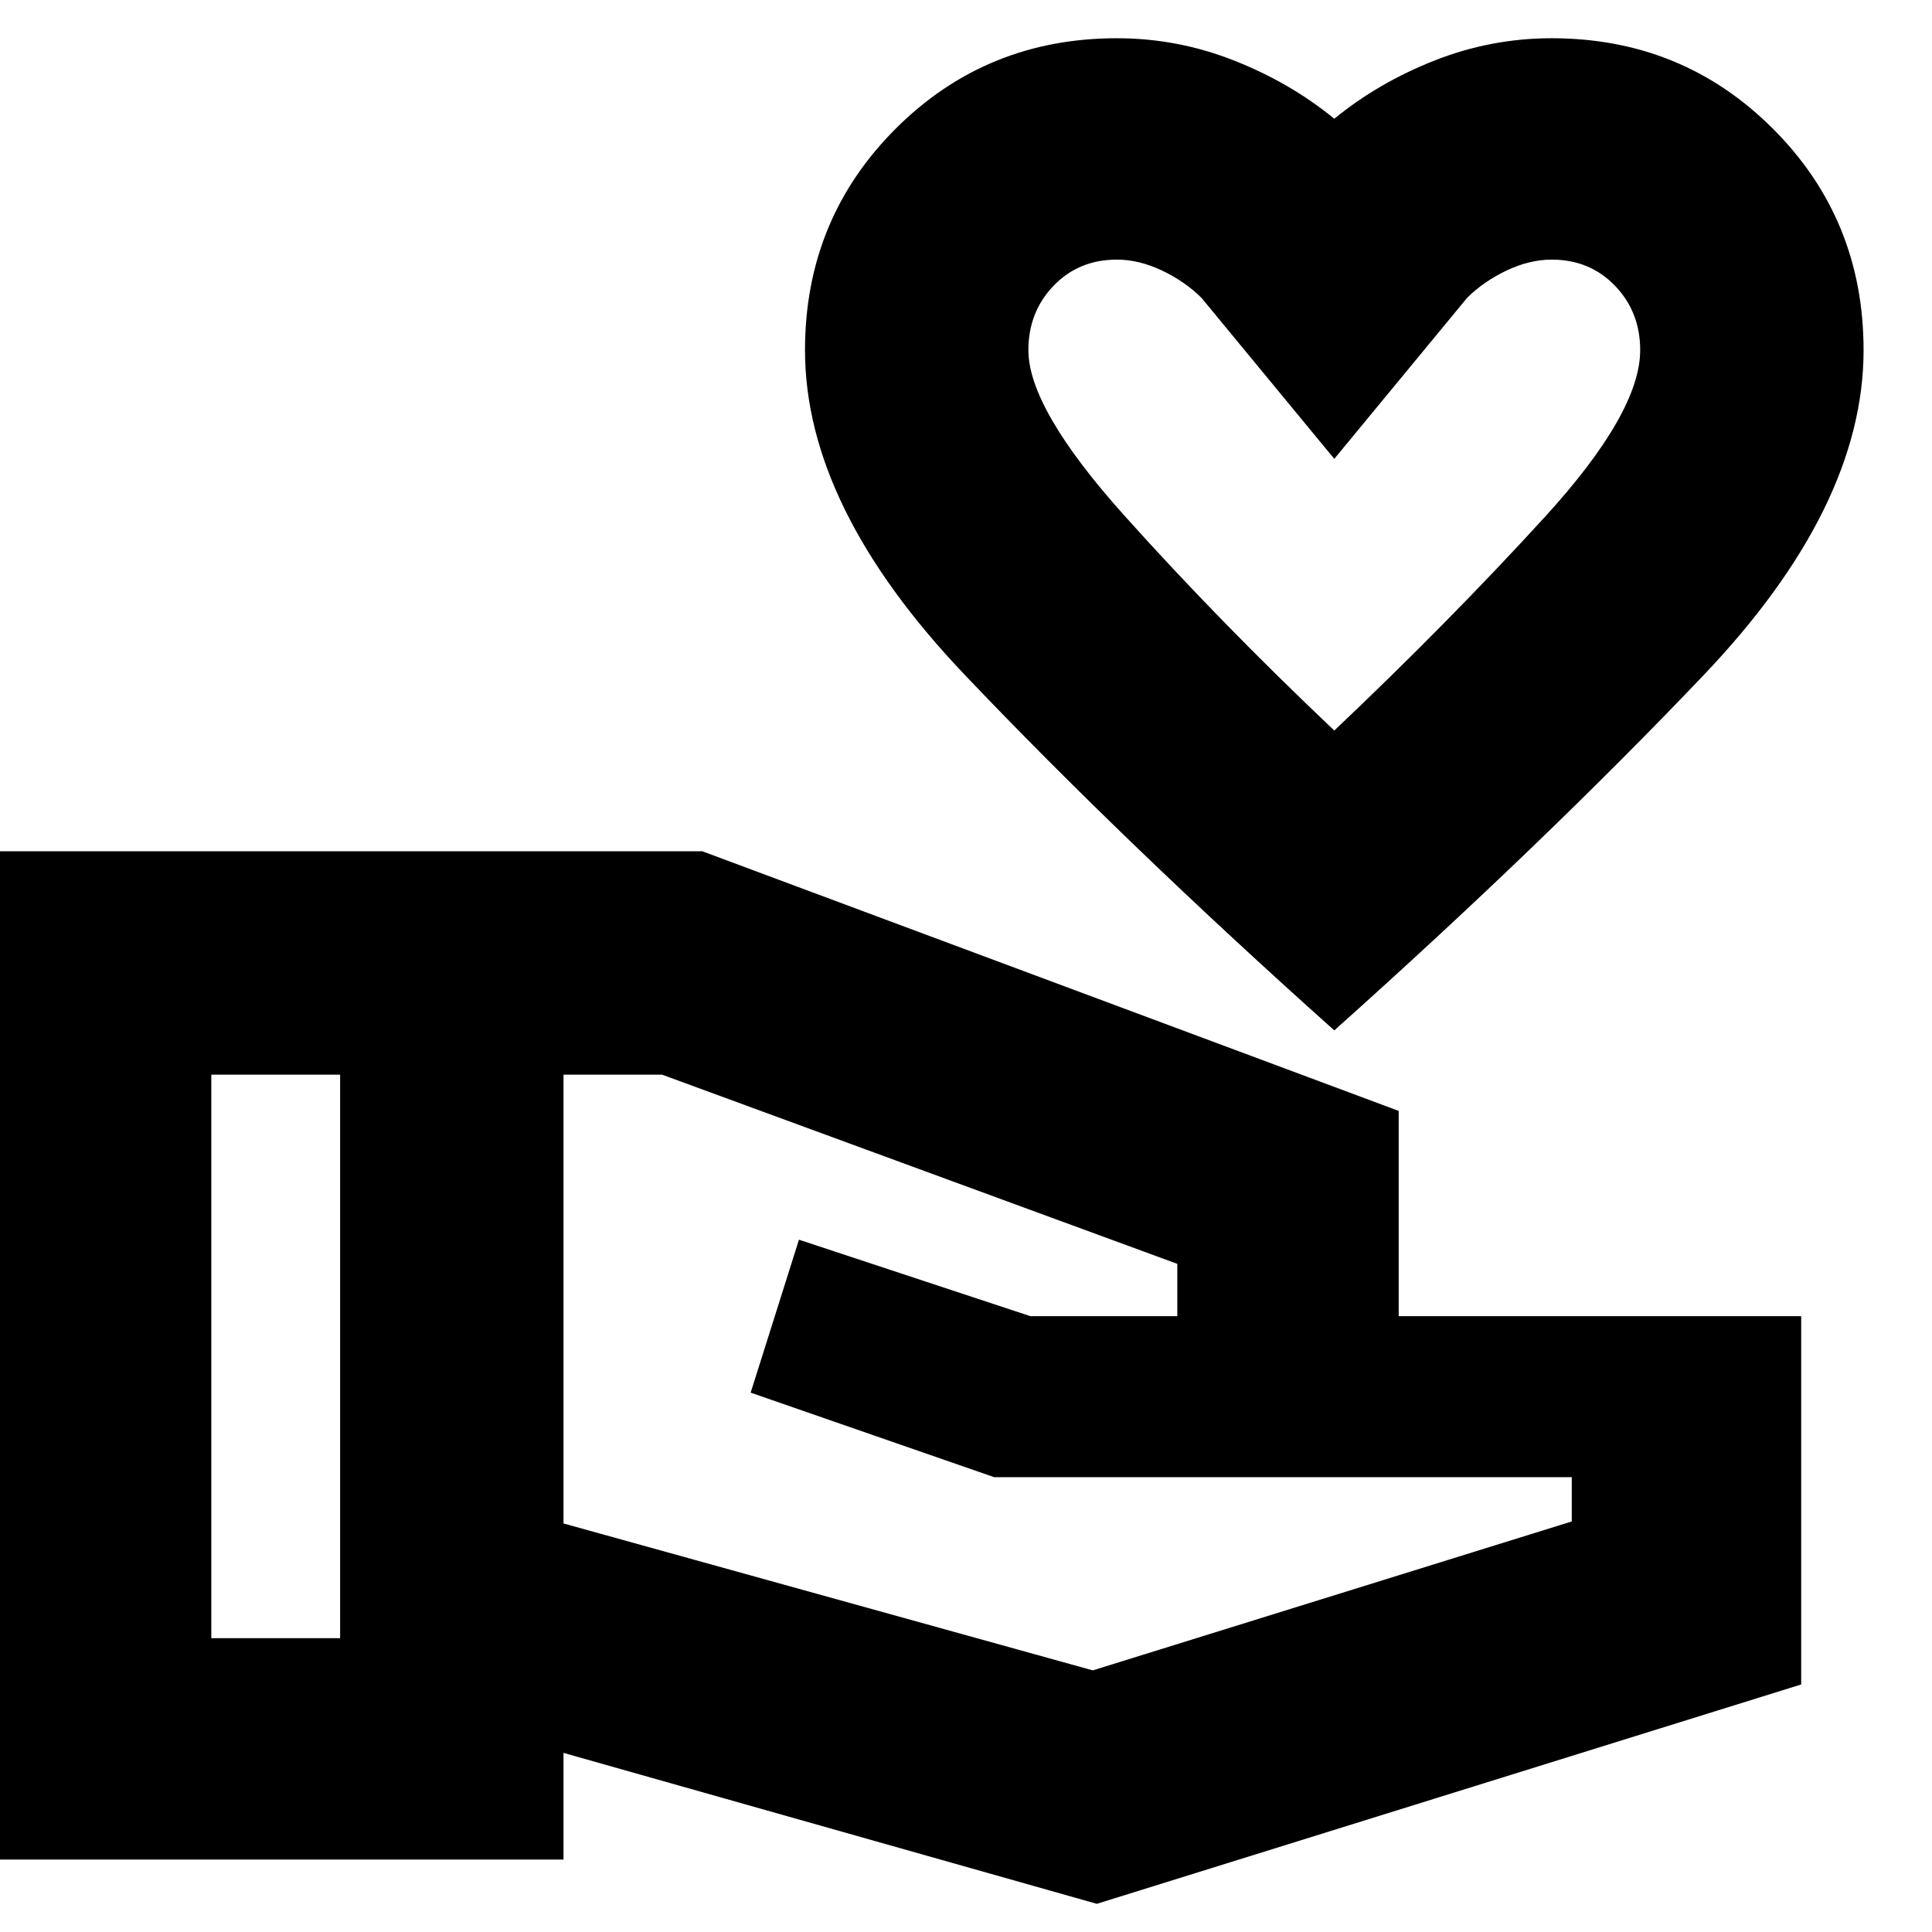 <svg xmlns="http://www.w3.org/2000/svg" height="24" width="24"><path d="M16.575 12.8Q13.975 10.475 11.988 8.387Q10 6.3 10 4.35Q10 2.725 11.125 1.6Q12.25 0.475 13.875 0.475Q14.625 0.475 15.325 0.75Q16.025 1.025 16.575 1.475Q17.125 1.025 17.825 0.75Q18.525 0.475 19.275 0.475Q20.9 0.475 22.025 1.6Q23.15 2.725 23.15 4.35Q23.15 6.3 21.163 8.387Q19.175 10.475 16.575 12.8ZM16.575 9.075Q18 7.725 19.188 6.425Q20.375 5.125 20.375 4.35Q20.375 3.875 20.062 3.55Q19.75 3.225 19.275 3.225Q19 3.225 18.712 3.362Q18.425 3.5 18.225 3.7L16.575 5.7L14.925 3.7Q14.725 3.5 14.438 3.362Q14.15 3.225 13.875 3.225Q13.4 3.225 13.088 3.55Q12.775 3.875 12.775 4.35Q12.775 5.075 13.963 6.4Q15.15 7.725 16.575 9.075ZM16.575 6.15Q16.575 6.15 16.575 6.15Q16.575 6.15 16.575 6.15Q16.575 6.15 16.575 6.15Q16.575 6.15 16.575 6.15Q16.575 6.15 16.575 6.15Q16.575 6.15 16.575 6.15Q16.575 6.15 16.575 6.15Q16.575 6.15 16.575 6.15Q16.575 6.15 16.575 6.15Q16.575 6.15 16.575 6.15Q16.575 6.15 16.575 6.15Q16.575 6.15 16.575 6.15ZM13.625 23.65 7 21.775V23.1H-0.15V10.575H8.725L17.375 13.8V16.35H22.375V20.925ZM2.625 20.35H4.225V13.35H2.625ZM13.575 20.75 19.525 18.9V18.35H12.35L9.325 17.3L9.925 15.4L12.8 16.35H14.625V15.7L8.225 13.35H7V18.925Z"/></svg>